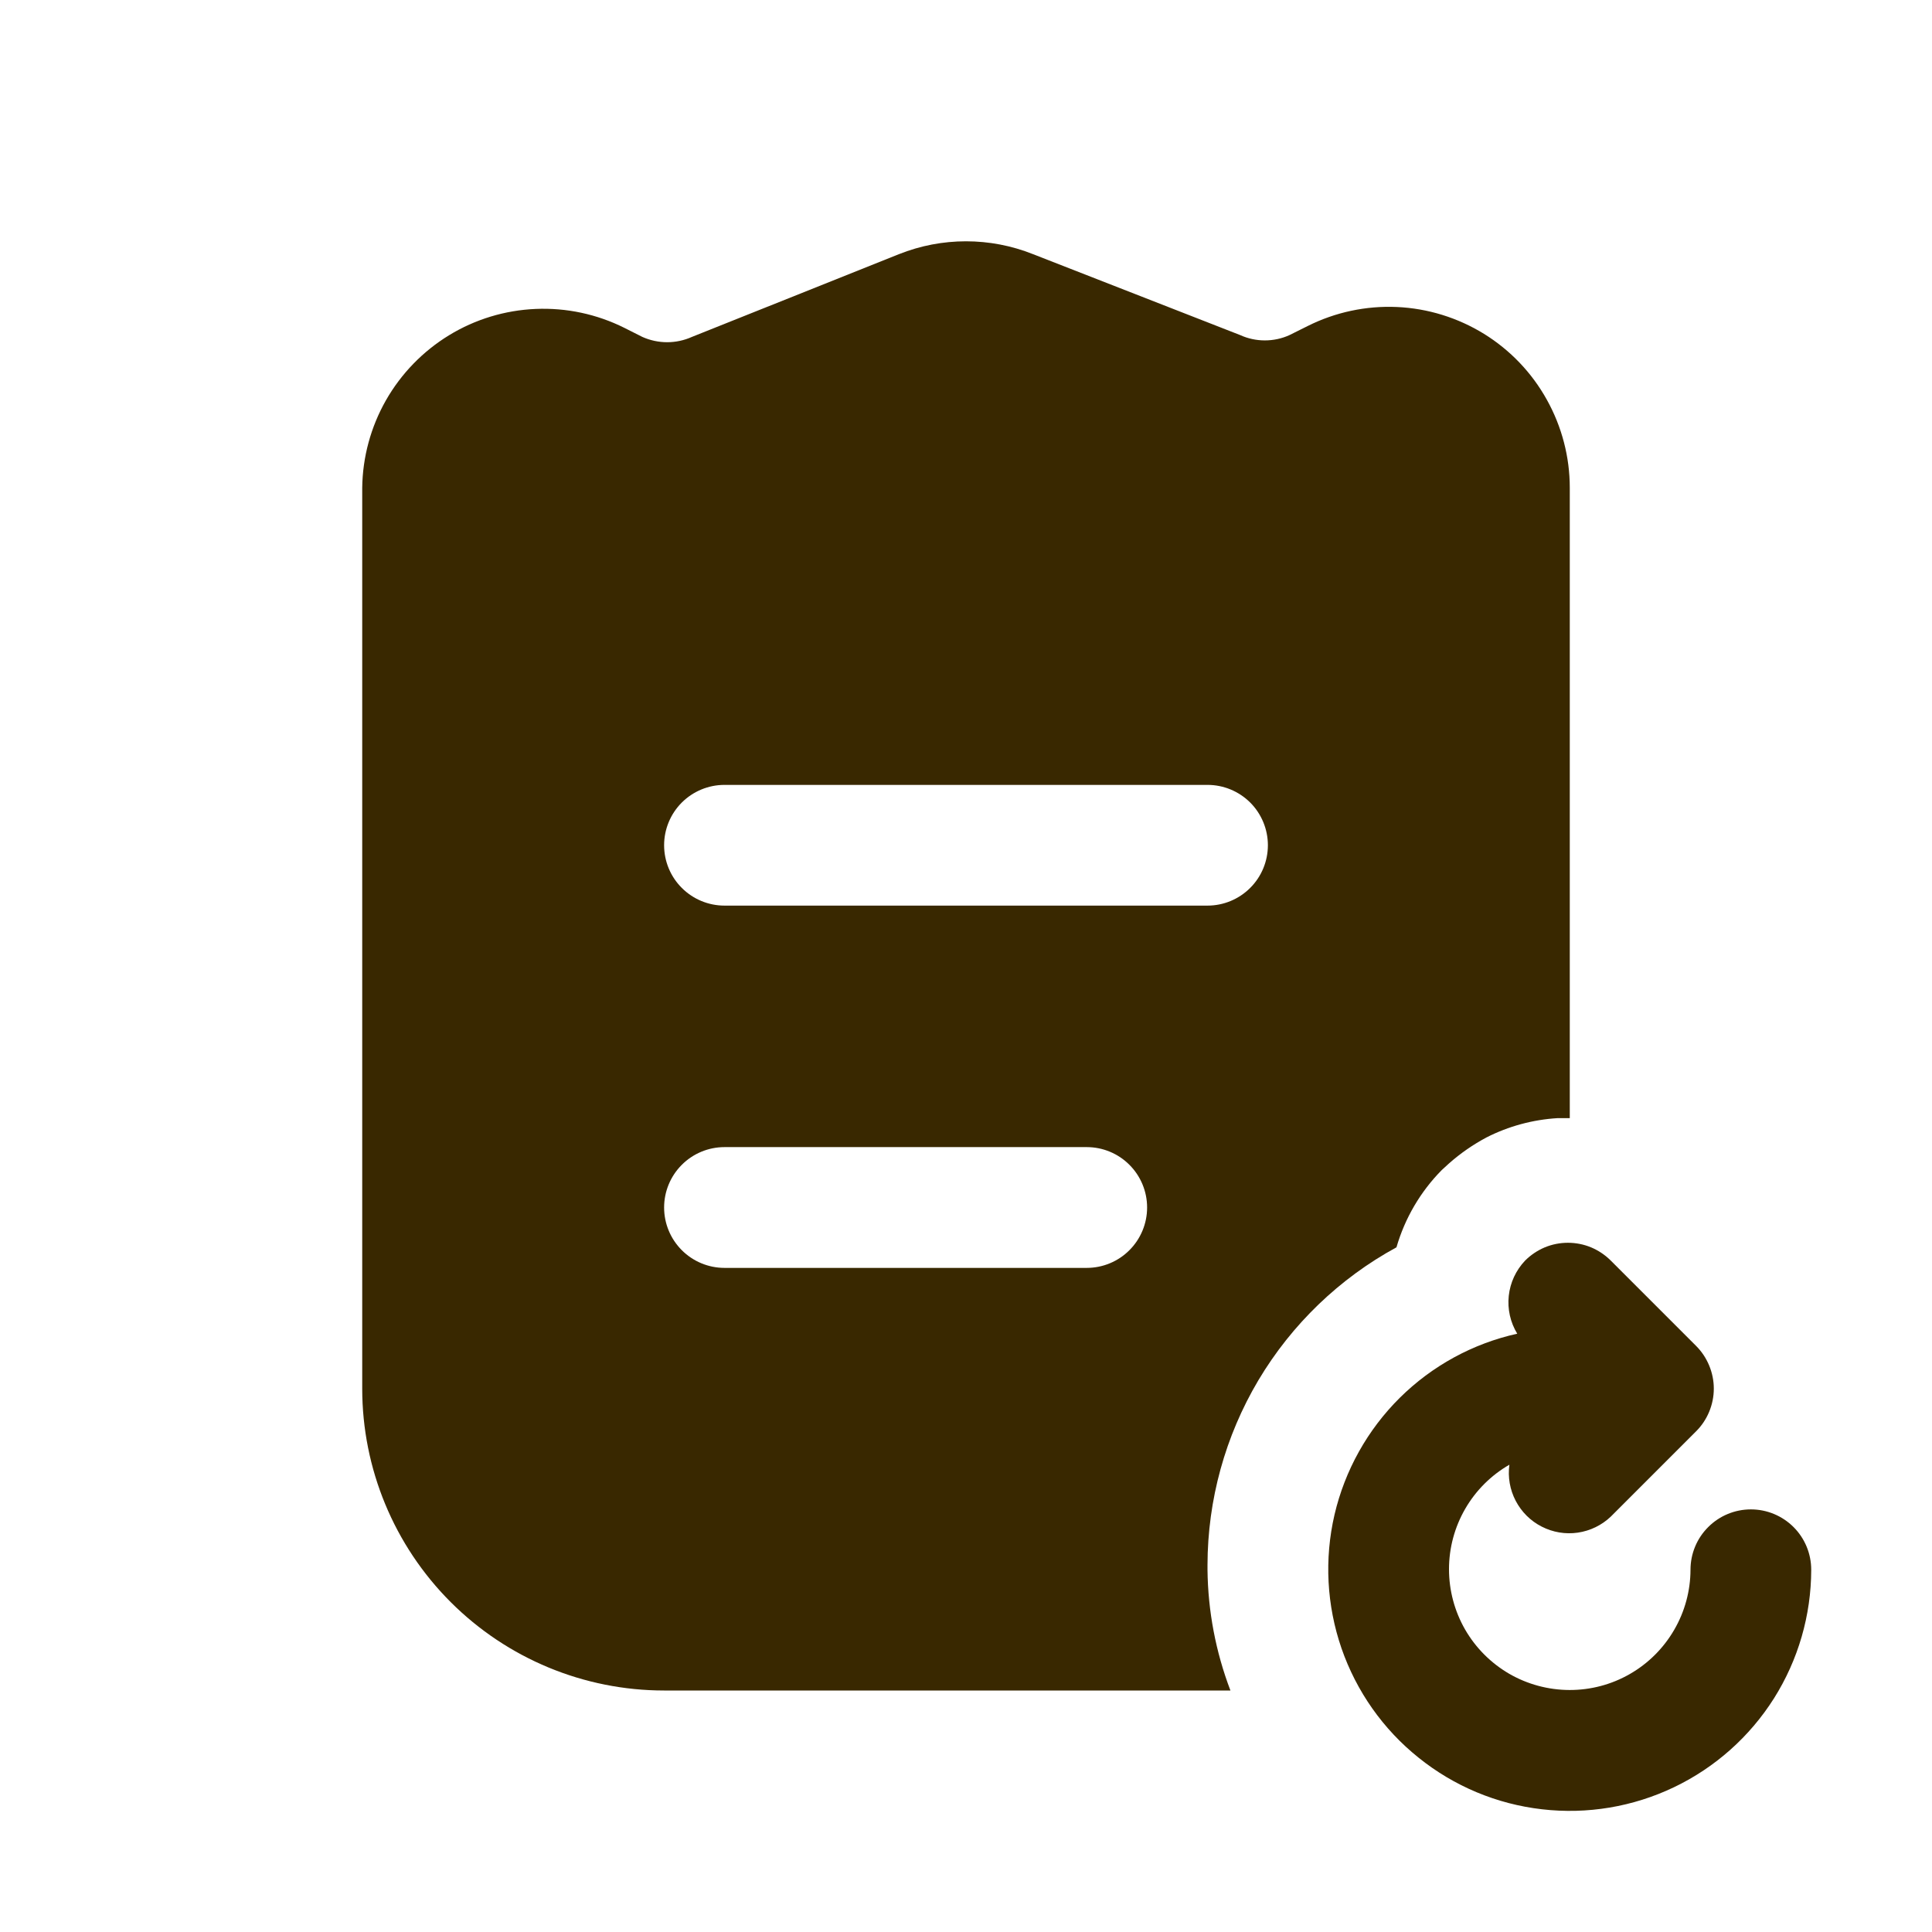 <svg width="31" height="31" viewBox="0 0 31 31" fill="none" xmlns="http://www.w3.org/2000/svg">
<path d="M28.094 24.219C27.837 24.219 27.59 24.321 27.409 24.503C27.227 24.684 27.125 24.93 27.125 25.188C27.124 25.527 27.033 25.861 26.862 26.154C26.691 26.448 26.446 26.692 26.151 26.861C25.857 27.03 25.523 27.118 25.183 27.117C24.843 27.116 24.509 27.026 24.215 26.856C23.922 26.685 23.678 26.441 23.508 26.146C23.339 25.852 23.25 25.518 23.25 25.178C23.25 24.838 23.34 24.504 23.51 24.21C23.68 23.916 23.924 23.672 24.219 23.502C24.192 23.701 24.227 23.903 24.32 24.081C24.413 24.259 24.558 24.404 24.737 24.495C24.916 24.587 25.119 24.621 25.317 24.592C25.516 24.563 25.701 24.473 25.846 24.335L27.212 22.969C27.303 22.879 27.375 22.772 27.424 22.654C27.473 22.536 27.499 22.409 27.499 22.281C27.499 22.153 27.473 22.027 27.424 21.909C27.375 21.791 27.303 21.683 27.212 21.593L25.846 20.227C25.756 20.137 25.649 20.065 25.531 20.015C25.413 19.966 25.286 19.941 25.158 19.941C25.03 19.941 24.904 19.966 24.786 20.015C24.668 20.065 24.561 20.137 24.471 20.227C24.324 20.382 24.232 20.58 24.209 20.792C24.186 21.004 24.234 21.218 24.345 21.4C23.632 21.558 22.979 21.915 22.46 22.429C21.942 22.943 21.579 23.593 21.413 24.304C21.248 25.015 21.287 25.758 21.525 26.448C21.764 27.138 22.192 27.747 22.762 28.203C23.331 28.661 24.017 28.948 24.743 29.031C25.468 29.115 26.202 28.992 26.86 28.677C27.519 28.362 28.075 27.867 28.465 27.25C28.854 26.632 29.061 25.918 29.062 25.188C29.062 24.93 28.96 24.684 28.779 24.503C28.597 24.321 28.351 24.219 28.094 24.219Z" fill="#392800"/>
<path d="M23.812 5.357C23.39 5.097 22.909 4.948 22.414 4.926C21.919 4.904 21.426 5.009 20.983 5.231L20.692 5.376C20.568 5.433 20.432 5.462 20.295 5.462C20.158 5.462 20.023 5.433 19.898 5.376L16.575 4.078C15.885 3.803 15.115 3.803 14.425 4.078L11.102 5.406C10.977 5.462 10.842 5.491 10.705 5.491C10.568 5.491 10.432 5.462 10.307 5.406L10.017 5.26C9.576 5.04 9.087 4.936 8.595 4.957C8.103 4.978 7.624 5.123 7.204 5.38C6.784 5.637 6.436 5.996 6.192 6.424C5.949 6.852 5.818 7.335 5.812 7.827V22.281C5.812 23.566 6.323 24.798 7.231 25.706C8.14 26.615 9.372 27.125 10.656 27.125H19.743C19.507 26.506 19.382 25.85 19.375 25.187V25.11C19.377 24.067 19.659 23.043 20.192 22.146C20.726 21.25 21.491 20.513 22.407 20.014C22.542 19.547 22.792 19.12 23.134 18.774L23.25 18.668C23.433 18.506 23.635 18.366 23.851 18.251C24.206 18.07 24.596 17.965 24.994 17.941H25.188V7.827C25.188 7.333 25.061 6.846 24.82 6.414C24.58 5.981 24.233 5.618 23.812 5.357ZM17.438 20.344H11.625C11.368 20.344 11.122 20.242 10.94 20.06C10.758 19.878 10.656 19.632 10.656 19.375C10.656 19.118 10.758 18.872 10.94 18.69C11.122 18.508 11.368 18.406 11.625 18.406H17.438C17.694 18.406 17.941 18.508 18.122 18.69C18.304 18.872 18.406 19.118 18.406 19.375C18.406 19.632 18.304 19.878 18.122 20.06C17.941 20.242 17.694 20.344 17.438 20.344ZM19.375 14.531H11.625C11.368 14.531 11.122 14.429 10.94 14.247C10.758 14.066 10.656 13.819 10.656 13.562C10.656 13.306 10.758 13.059 10.94 12.877C11.122 12.696 11.368 12.594 11.625 12.594H19.375C19.632 12.594 19.878 12.696 20.06 12.877C20.242 13.059 20.344 13.306 20.344 13.562C20.344 13.819 20.242 14.066 20.06 14.247C19.878 14.429 19.632 14.531 19.375 14.531Z" fill="#392800"/>
</svg>
